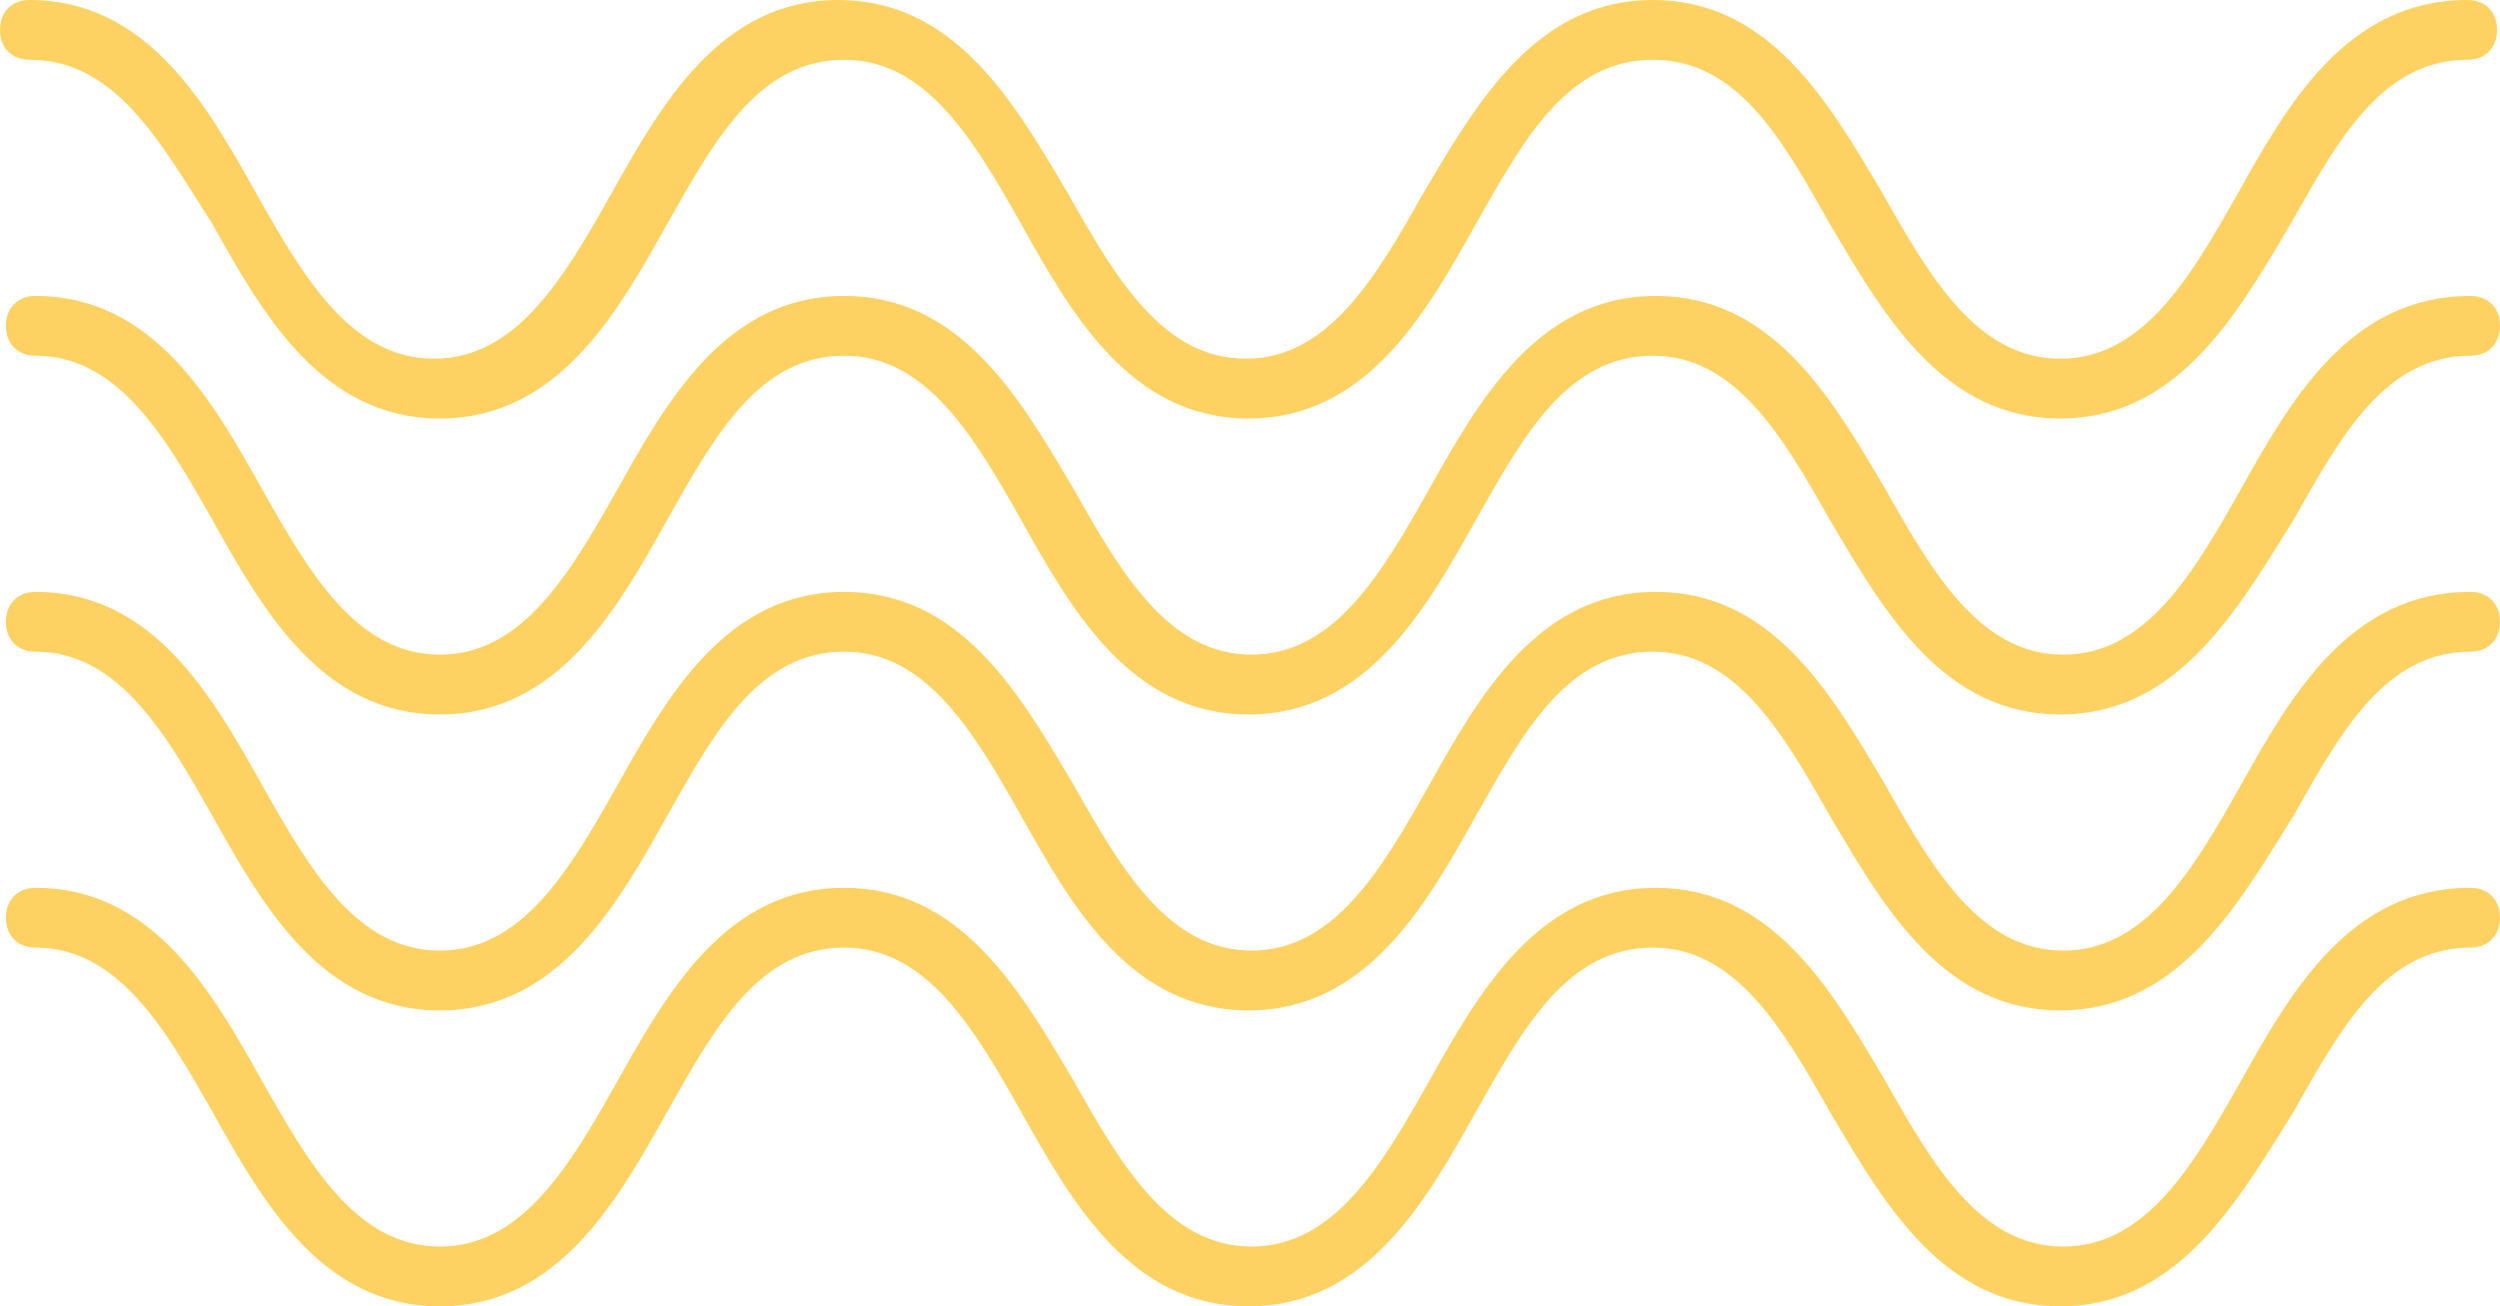 <svg width="111" height="58" viewBox="0 0 111 58" fill="none" xmlns="http://www.w3.org/2000/svg">
<path d="M81.42 10.239C83.736 14.154 86.356 18.581 91.473 18.581C96.591 18.581 99.211 14.154 101.527 10.239L101.695 9.954L101.786 9.794C103.849 6.136 105.813 2.654 109.558 2.654C110.345 2.654 110.869 2.124 110.869 1.327C110.869 0.531 110.345 0 109.558 0C104.185 0 101.564 4.645 99.337 8.627C97.24 12.343 95.143 15.927 91.473 15.927C87.804 15.927 85.707 12.343 83.61 8.627L83.442 8.342C81.126 4.427 78.506 0 73.388 0C68.271 0 65.651 4.427 63.335 8.342L63.166 8.627C61.07 12.343 58.973 15.927 55.303 15.927C51.634 15.927 49.537 12.343 47.44 8.627L47.272 8.342C44.956 4.427 42.336 0 37.218 0C31.976 0 29.355 4.645 27.128 8.627C25.031 12.343 22.934 15.927 19.265 15.927C15.595 15.927 13.498 12.343 11.401 8.627C9.174 4.645 6.553 0 1.311 0C0.524 0 0 0.531 0 1.327C0 2.124 0.524 2.654 1.311 2.654C4.843 2.654 6.791 5.751 8.942 9.172C9.105 9.432 9.27 9.693 9.436 9.954C11.664 13.936 14.284 18.581 19.527 18.581C24.769 18.581 27.39 13.936 29.617 9.954L29.708 9.794C31.771 6.136 33.735 2.654 37.48 2.654C41.15 2.654 43.247 6.238 45.344 9.954C47.571 13.936 50.192 18.581 55.434 18.581C60.676 18.581 63.297 13.936 65.525 9.954L65.616 9.794C67.679 6.136 69.642 2.654 73.388 2.654C77.134 2.654 79.098 6.136 81.161 9.794L81.251 9.954L81.42 10.239Z" fill="#FED262"/>
<path d="M81.42 23.378C83.736 27.293 86.356 31.721 91.473 31.721C96.46 31.721 99.075 27.516 101.462 23.679C101.584 23.483 101.705 23.288 101.826 23.094L101.917 22.934C103.98 19.275 105.944 15.794 109.689 15.794C110.476 15.794 111 15.263 111 14.467C111 13.671 110.476 13.14 109.689 13.14C104.316 13.14 101.695 17.785 99.468 21.767C97.371 25.483 95.274 29.066 91.605 29.066C87.935 29.066 85.838 25.483 83.741 21.767L83.573 21.482C81.257 17.567 78.637 13.14 73.519 13.14C68.278 13.14 65.656 17.785 63.429 21.767C61.332 25.483 59.235 29.066 55.566 29.066C51.896 29.066 49.799 25.483 47.703 21.767L47.534 21.482C45.218 17.567 42.598 13.14 37.48 13.14C32.239 13.14 29.617 17.785 27.39 21.767C25.293 25.483 23.196 29.066 19.527 29.066C15.857 29.066 13.76 25.483 11.664 21.767C9.436 17.785 6.815 13.14 1.573 13.14C0.786 13.14 0.262 13.671 0.262 14.467C0.262 15.263 0.786 15.794 1.573 15.794C5.242 15.794 7.339 19.378 9.436 23.094C11.664 27.076 14.284 31.721 19.527 31.721C24.769 31.721 27.39 27.076 29.617 23.094L29.708 22.934C31.771 19.275 33.735 15.794 37.48 15.794C41.15 15.794 43.247 19.378 45.344 23.094C47.571 27.076 50.192 31.721 55.434 31.721C60.676 31.721 63.297 27.076 65.525 23.094L65.616 22.934C67.679 19.275 69.642 15.794 73.388 15.794C77.058 15.794 79.155 19.378 81.251 23.094L81.42 23.378Z" fill="#FED262"/>
<path d="M91.473 44.86C86.356 44.86 83.736 40.433 81.42 36.518L81.251 36.233C79.155 32.517 77.058 28.934 73.388 28.934C69.642 28.934 67.679 32.415 65.616 36.073L65.525 36.233C63.297 40.215 60.676 44.86 55.434 44.86C50.192 44.86 47.571 40.215 45.344 36.233C43.247 32.517 41.15 28.934 37.48 28.934C33.735 28.934 31.771 32.415 29.708 36.073L29.617 36.233C27.39 40.215 24.769 44.86 19.527 44.86C14.284 44.86 11.664 40.215 9.436 36.233C7.339 32.517 5.242 28.934 1.573 28.934C0.786 28.934 0.262 28.403 0.262 27.606C0.262 26.81 0.786 26.279 1.573 26.279C6.815 26.279 9.436 30.924 11.664 34.906C13.76 38.622 15.857 42.206 19.527 42.206C23.196 42.206 25.293 38.622 27.39 34.906C29.617 30.924 32.239 26.279 37.48 26.279C42.598 26.279 45.218 30.707 47.534 34.622L47.703 34.906C49.799 38.622 51.896 42.206 55.566 42.206C59.235 42.206 61.332 38.622 63.429 34.906C65.656 30.924 68.278 26.279 73.519 26.279C78.637 26.279 81.257 30.707 83.573 34.622L83.741 34.906C85.838 38.622 87.935 42.206 91.605 42.206C95.274 42.206 97.371 38.622 99.468 34.906C101.695 30.924 104.316 26.279 109.689 26.279C110.476 26.279 111 26.81 111 27.606C111 28.403 110.476 28.934 109.689 28.934C105.944 28.934 103.98 32.415 101.917 36.073L101.826 36.233C101.705 36.427 101.584 36.622 101.462 36.818C99.075 40.656 96.46 44.86 91.473 44.86Z" fill="#FED262"/>
<path d="M81.42 49.657C83.736 53.572 86.356 58 91.473 58C96.46 58 99.075 53.795 101.462 49.958C101.584 49.762 101.705 49.567 101.826 49.373L101.917 49.213C103.98 45.555 105.944 42.073 109.689 42.073C110.476 42.073 111 41.542 111 40.746C111 39.95 110.476 39.419 109.689 39.419C104.316 39.419 101.695 44.064 99.468 48.046C97.371 51.762 95.274 55.346 91.605 55.346C87.935 55.346 85.838 51.762 83.741 48.046C83.686 47.951 83.629 47.856 83.573 47.761C81.257 43.846 78.637 39.419 73.519 39.419C68.278 39.419 65.656 44.064 63.429 48.046C61.332 51.762 59.235 55.346 55.566 55.346C51.896 55.346 49.799 51.762 47.703 48.046C47.647 47.951 47.59 47.856 47.534 47.761C45.218 43.846 42.598 39.419 37.48 39.419C32.239 39.419 29.617 44.064 27.39 48.046C25.293 51.762 23.196 55.346 19.527 55.346C15.857 55.346 13.76 51.762 11.664 48.046C9.436 44.064 6.815 39.419 1.573 39.419C0.786 39.419 0.262 39.95 0.262 40.746C0.262 41.542 0.786 42.073 1.573 42.073C5.242 42.073 7.339 45.657 9.436 49.373C11.664 53.355 14.284 58 19.527 58C24.769 58 27.39 53.355 29.617 49.373L29.708 49.213C31.771 45.554 33.735 42.073 37.48 42.073C41.15 42.073 43.247 45.657 45.344 49.373C47.571 53.355 50.192 58 55.434 58C60.676 58 63.297 53.355 65.525 49.373L65.616 49.213C67.679 45.555 69.642 42.073 73.388 42.073C77.058 42.073 79.155 45.657 81.251 49.373C81.308 49.468 81.364 49.562 81.42 49.657Z" fill="#FED262"/>
</svg>
